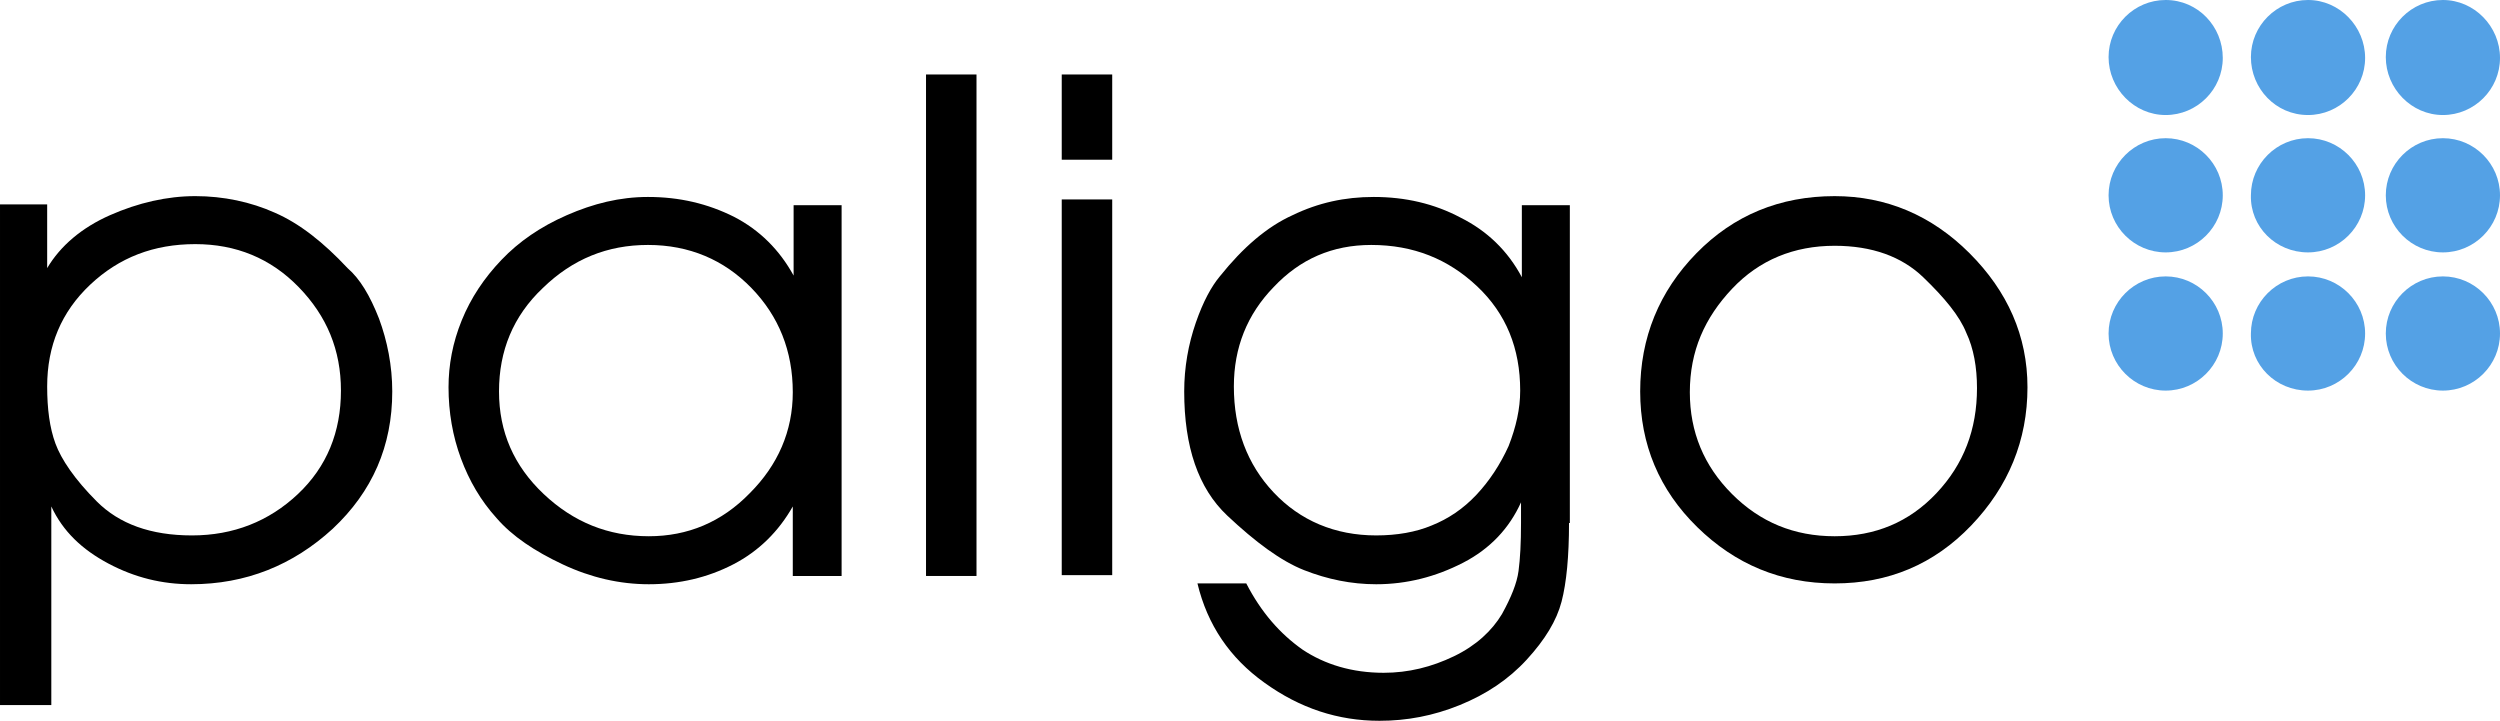 <?xml version="1.0" encoding="utf-8"?>
<!-- Generator: Adobe Illustrator 19.0.1, SVG Export Plug-In . SVG Version: 6.00 Build 0)  -->
<svg version="1.1"
	 id="Layer_1" xmlns:rdf="http://www.w3.org/1999/02/22-rdf-syntax-ns#" xmlns:cc="http://creativecommons.org/ns#" xmlns:svg="http://www.w3.org/2000/svg" xmlns:dc="http://purl.org/dc/elements/1.1/"
	 xmlns="http://www.w3.org/2000/svg" xmlns:xlink="http://www.w3.org/1999/xlink" x="0px" y="0px" viewBox="-154 353.9 302.1 87.1"
	 style="enable-background:new -154 353.9 302.1 87.1;" xml:space="preserve">
<style type="text/css">
	.st0{fill:#54A1E5;}
</style>
<g id="g3">
	<path id="path5" d="M-148.3,378.6v7.7c1.6-2.7,4.2-4.9,7.6-6.4c3.4-1.5,6.9-2.3,10.3-2.3c3.4,0,6.7,0.7,9.6,2
		c3,1.3,5.9,3.6,8.8,6.7c1.5,1.3,2.7,3.3,3.8,6.1c1,2.7,1.6,5.7,1.6,8.8c0,6.6-2.4,12.1-7.2,16.6c-4.8,4.4-10.5,6.7-17.1,6.7
		c-3.5,0-6.8-0.8-10-2.5c-3.2-1.7-5.5-3.9-6.9-6.9v24h-6.2v-60.5H-148.3z M-112.8,401.1c0-4.9-1.7-9-5.1-12.5
		c-3.4-3.5-7.6-5.2-12.5-5.2c-5,0-9.2,1.6-12.7,4.9c-3.5,3.3-5.2,7.4-5.2,12.3c0,2.7,0.3,5,1,6.9c0.7,1.9,2.3,4.3,5,7
		c2.7,2.7,6.5,4.1,11.5,4.1c5,0,9.3-1.7,12.8-5C-114.5,410.3-112.8,406.1-112.8,401.1z"/>
	<path id="path7" d="M-52.4,423.5h-5.8v-8.4c-1.7,3-4.1,5.4-7.2,7c-3.1,1.6-6.5,2.4-10.2,2.4c-3.5,0-7-0.8-10.4-2.4
		c-3.4-1.6-6.1-3.4-8-5.6c-1.9-2.1-3.3-4.5-4.3-7.2s-1.5-5.6-1.5-8.6c0-2.7,0.5-5.4,1.6-8.1c1.1-2.7,2.7-5.1,4.8-7.3s4.7-4,7.9-5.4
		c3.2-1.4,6.4-2.2,9.8-2.2c3.8,0,7.2,0.8,10.4,2.4c3.1,1.6,5.5,4,7.2,7.1v-8.5h5.8v44.8H-52.4z M-93.7,401.2c0,4.9,1.8,9,5.4,12.4
		c3.6,3.4,7.8,5.1,12.7,5.1c4.7,0,8.8-1.7,12.2-5.2c3.4-3.4,5.2-7.5,5.2-12.2c0-5-1.7-9.2-5-12.6s-7.5-5.2-12.5-5.2
		c-4.9,0-9.1,1.7-12.7,5.2C-92,392.1-93.7,396.3-93.7,401.2z"/>
	<path id="path9" d="M-42.1,362.9h6.1v60.6h-6.1V362.9z"/>
	<path id="path11" d="M-25.7,362.9h6.1v10.3h-6.1V362.9z M-25.7,378h6.1v45.4h-6.1V378z"/>
	<path id="path13" d="M35.6,417.1c0,4-0.3,7.2-0.9,9.5c-0.6,2.3-2,4.6-4.2,7c-2.2,2.4-4.9,4.2-8.1,5.5c-3.2,1.3-6.4,1.9-9.7,1.9
		c-5,0-9.6-1.5-13.9-4.6c-4.2-3-6.9-7-8.1-12h5.9c1.8,3.5,4.1,6.1,6.8,8c2.7,1.8,6,2.8,9.8,2.8c3,0,5.8-0.7,8.5-2
		c2.7-1.3,4.6-3.1,5.8-5.1c1.1-2,1.8-3.7,2-5.2s0.3-3.4,0.3-5.8v-2.5c-1.4,3.1-3.7,5.6-7,7.3c-3.3,1.7-6.8,2.6-10.5,2.6
		c-3,0-5.9-0.6-8.7-1.7c-2.8-1.1-5.9-3.4-9.3-6.6c-3.5-3.3-5.2-8.3-5.2-15c0-2.9,0.5-5.7,1.4-8.3c0.9-2.6,1.9-4.4,2.9-5.6
		c2.8-3.5,5.7-6,8.8-7.4c3.1-1.5,6.3-2.2,9.8-2.2c3.8,0,7.3,0.8,10.5,2.5c3.2,1.6,5.7,4,7.4,7.2v-8.7h5.8v38.4H35.6z M-4.9,400.6
		c0,5.1,1.6,9.4,4.8,12.8s7.4,5.2,12.4,5.2c2.5,0,4.8-0.4,6.7-1.2c2-0.8,3.8-2,5.4-3.7c1.6-1.7,2.9-3.7,3.9-5.9
		c0.9-2.3,1.4-4.5,1.4-6.7c0-5.1-1.7-9.3-5.2-12.6c-3.5-3.3-7.7-5-12.8-5c-4.7,0-8.6,1.7-11.8,5.1C-3.3,391.9-4.9,395.9-4.9,400.6z"
		/>
	<path id="path15" d="M91,400.7c0,6.4-2.3,12-6.8,16.7c-4.5,4.7-10,7-16.5,7s-12-2.3-16.6-6.8c-4.6-4.5-6.9-10-6.9-16.4
		c0-6.5,2.3-12.1,6.8-16.7s10.1-6.9,16.7-6.9c6.2,0,11.7,2.3,16.3,6.9S91,394.5,91,400.7z M50.2,401.3c0,4.8,1.7,8.9,5.1,12.3
		c3.4,3.4,7.5,5.1,12.4,5.1s9-1.7,12.3-5.2s4.9-7.7,4.9-12.7c0-2.5-0.4-4.8-1.3-6.7c-0.8-2-2.6-4.2-5.2-6.7
		c-2.6-2.5-6.2-3.8-10.7-3.8c-4.9,0-9.1,1.7-12.4,5.2S50.2,396.3,50.2,401.3z"/>
</g>
<path id="path17" class="st0" d="M107.7,367.8c3.8,0,6.9-3.1,6.9-6.9s-3-7-6.9-7c-3.8,0-6.9,3.1-6.9,6.9
	C100.8,364.6,103.9,367.8,107.7,367.8"/>
<path id="path19" class="st0" d="M107.7,401.1c3.8,0,6.9-3.1,6.9-6.9c0-3.8-3.1-6.9-6.9-6.9s-6.9,3.1-6.9,6.9
	C100.8,398,103.9,401.1,107.7,401.1"/>
<path id="path21" class="st0" d="M107.7,384.4c3.8,0,6.9-3.1,6.9-6.9c0-3.8-3.1-6.9-6.9-6.9s-6.9,3.1-6.9,6.9
	C100.8,381.3,103.9,384.4,107.7,384.4"/>
<path id="path23" class="st0" d="M124.9,367.8c3.8,0,6.9-3.1,6.9-6.9s-3.1-7-6.9-7c-3.8,0-6.9,3.1-6.9,6.9
	C118,364.6,121,367.8,124.9,367.8"/>
<path id="path25" class="st0" d="M124.9,401.1c3.8,0,6.9-3.1,6.9-6.9c0-3.8-3.1-6.9-6.9-6.9s-6.9,3.1-6.9,6.9
	C117.9,398,121,401.1,124.9,401.1"/>
<path id="path27" class="st0" d="M124.9,384.4c3.8,0,6.9-3.1,6.9-6.9c0-3.8-3.1-6.9-6.9-6.9s-6.9,3.1-6.9,6.9
	C117.9,381.3,121,384.4,124.9,384.4"/>
<path id="path29" class="st0" d="M141.2,367.8c3.8,0,6.9-3.1,6.9-6.9s-3.1-7-6.9-7s-6.9,3.1-6.9,6.9
	C134.3,364.6,137.4,367.8,141.2,367.8"/>
<path id="path31" class="st0" d="M141.2,401.1c3.8,0,6.9-3.1,6.9-6.9c0-3.8-3.1-6.9-6.9-6.9s-6.9,3.1-6.9,6.9
	C134.3,398,137.4,401.1,141.2,401.1"/>
<path id="path33" class="st0" d="M141.2,384.4c3.8,0,6.9-3.1,6.9-6.9c0-3.8-3.1-6.9-6.9-6.9s-6.9,3.1-6.9,6.9
	C134.3,381.3,137.4,384.4,141.2,384.4"/>
</svg>
